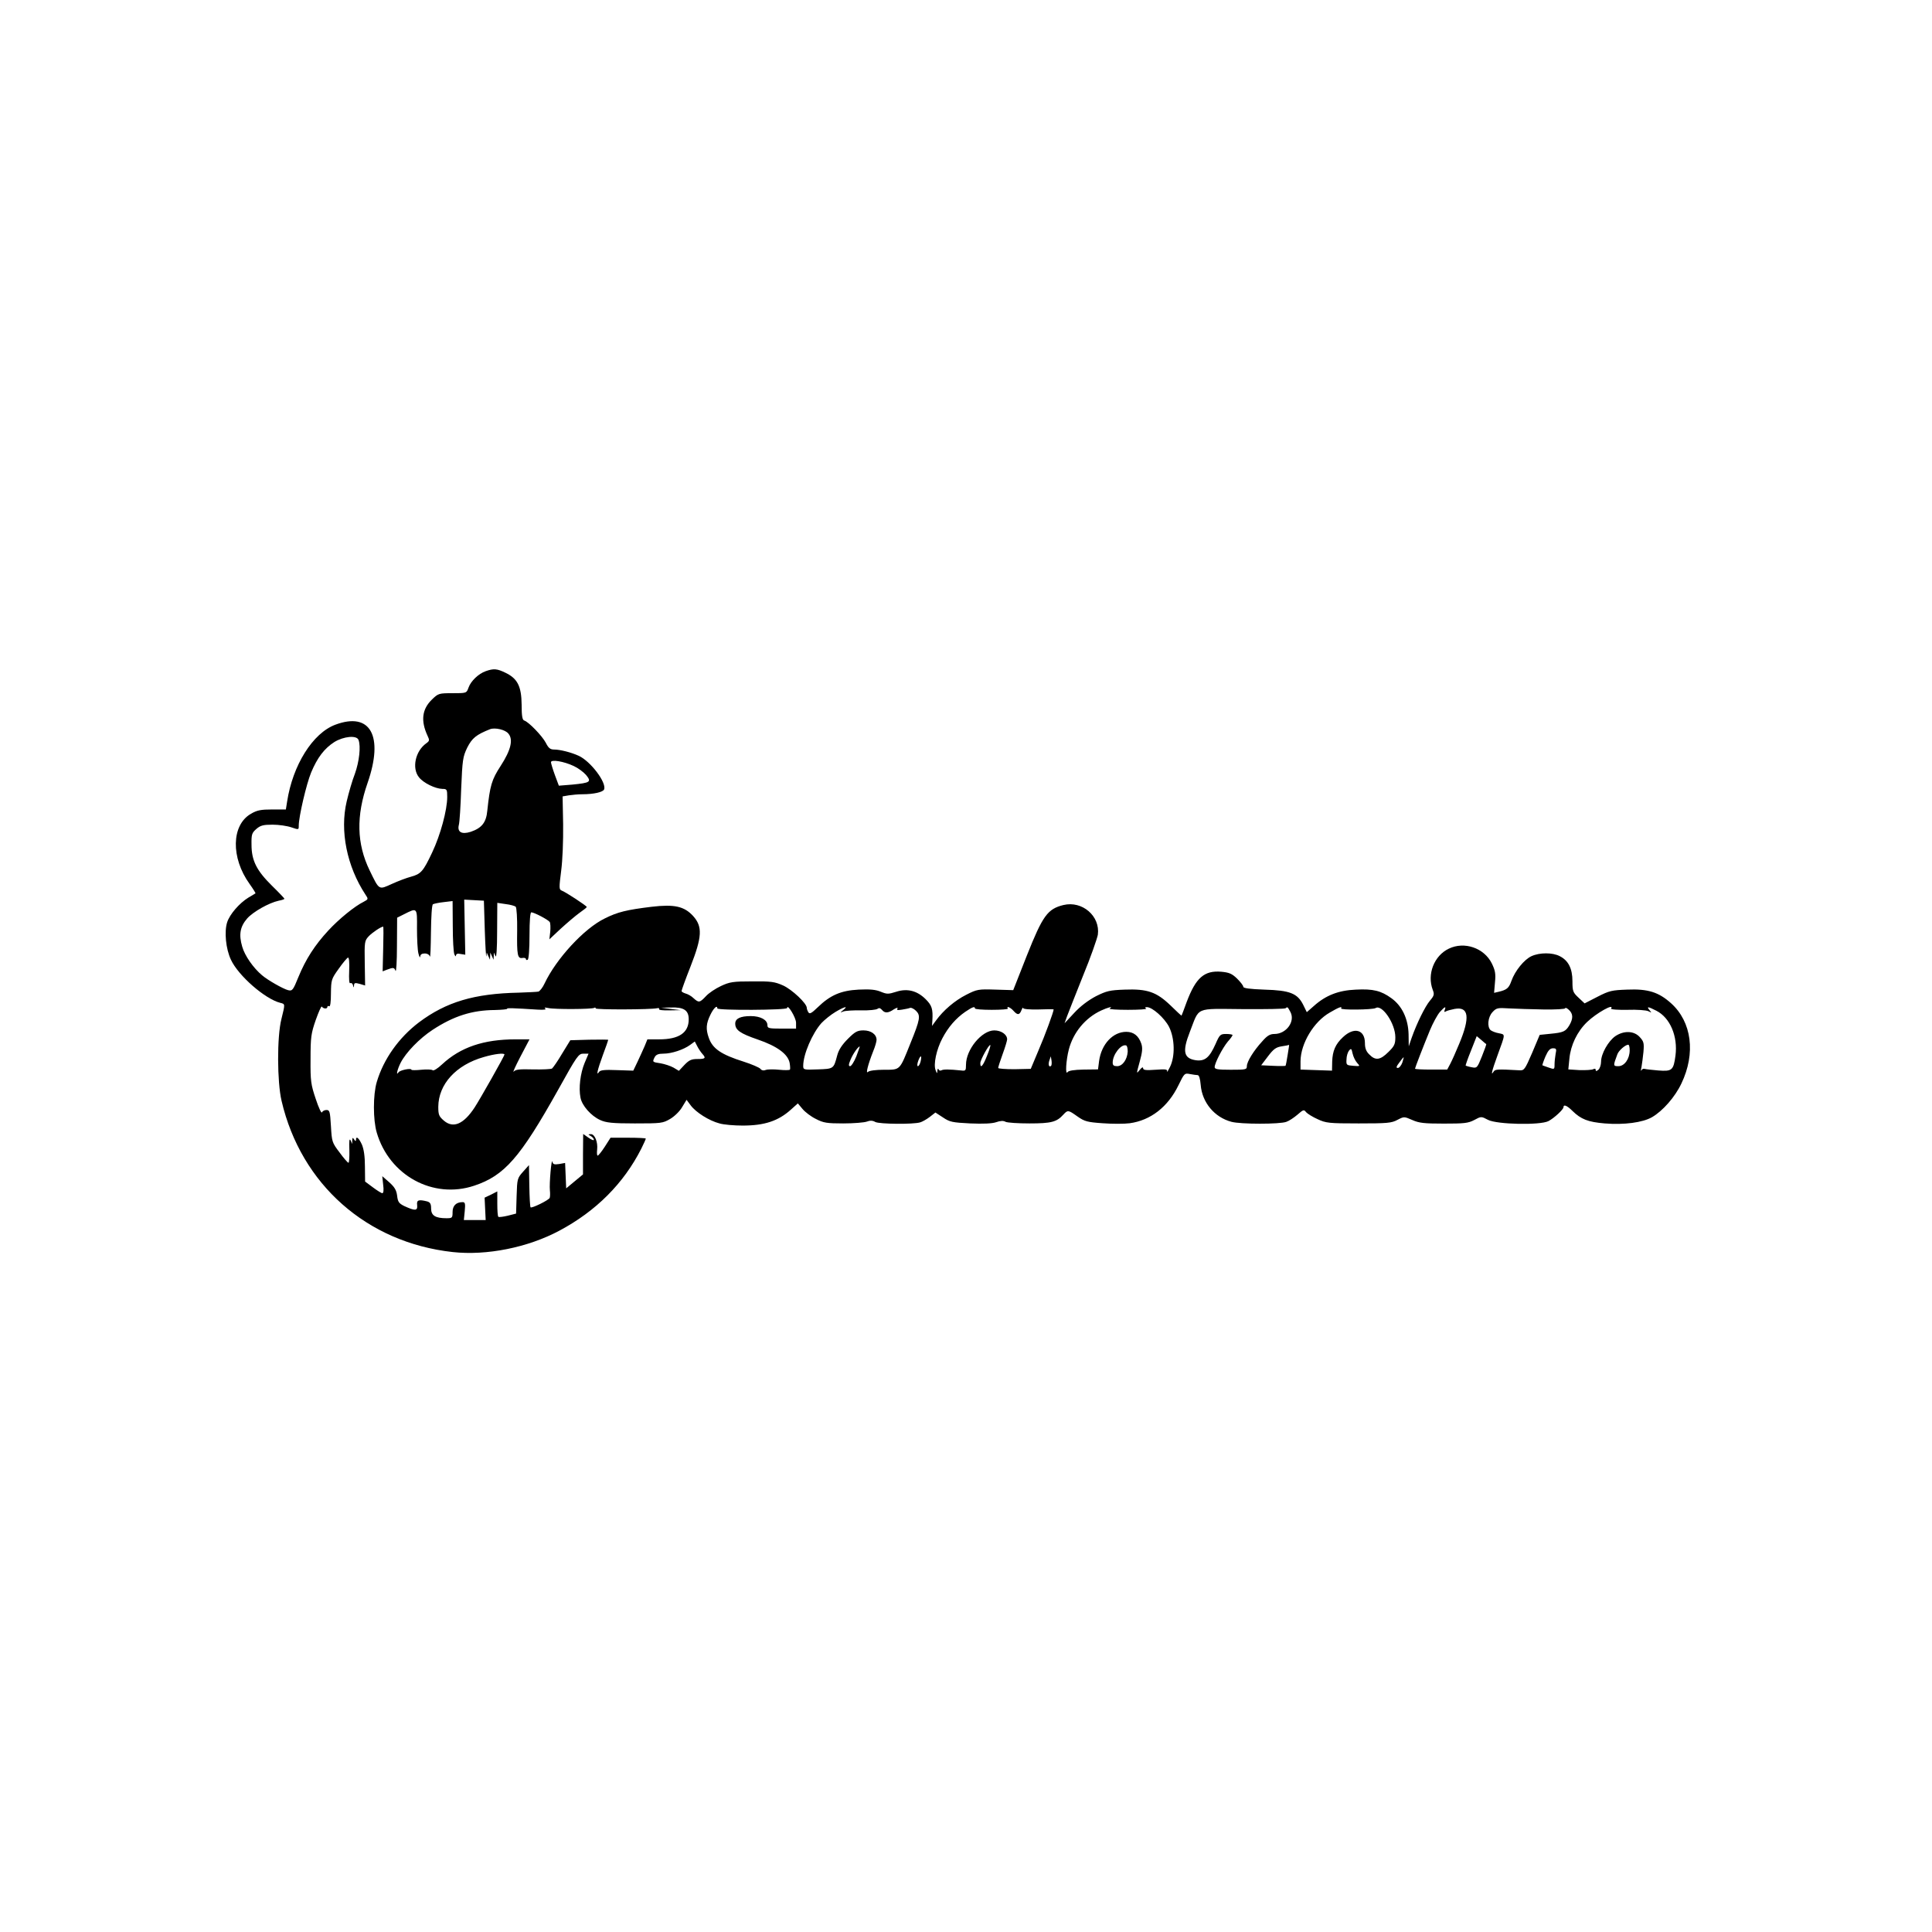 <?xml version="1.0" standalone="no"?>
<!DOCTYPE svg PUBLIC "-//W3C//DTD SVG 20010904//EN"
 "http://www.w3.org/TR/2001/REC-SVG-20010904/DTD/svg10.dtd">
<svg version="1.0" xmlns="http://www.w3.org/2000/svg"
 width="1080pt" height="1080pt" viewBox="0 0 1080 1080"
 preserveAspectRatio="xMidYMid meet">

<g transform="translate(0,1080) scale(0.1,-0.1)"
fill="#000000" stroke="none">
<path d="M2715 7048 c-40 -14 -83 -55 -96 -92 -11 -31 -11 -31 -90 -31 -75 0
-79 -1 -114 -35 -56 -54 -64 -119 -25 -203 12 -25 11 -29 -7 -42 -61 -43 -82
-139 -41 -190 25 -32 91 -64 131 -65 25 0 27 -3 27 -45 0 -73 -38 -213 -84
-310 -50 -106 -63 -121 -119 -136 -23 -6 -71 -24 -106 -40 -75 -34 -70 -37
-125 76 -72 149 -76 303 -11 489 91 262 16 398 -180 325 -127 -47 -239 -227
-270 -430 l-7 -44 -76 0 c-63 0 -85 -4 -119 -24 -110 -63 -113 -246 -8 -392
20 -28 35 -52 33 -53 -2 -1 -19 -12 -40 -24 -50 -31 -103 -92 -118 -137 -17
-52 -8 -149 21 -210 41 -89 191 -220 276 -241 28 -7 27 -5 6 -91 -25 -99 -24
-351 1 -457 109 -467 477 -792 956 -845 190 -21 421 25 598 120 204 109 358
263 457 458 14 28 25 53 25 56 0 3 -44 5 -98 5 l-99 0 -32 -50 c-18 -28 -36
-50 -40 -50 -4 0 -5 15 -3 33 5 43 -13 87 -35 87 -17 -1 -17 -1 0 -11 9 -5 17
-15 17 -20 0 -6 -13 -1 -30 11 l-30 21 -1 -113 0 -113 -47 -39 -47 -39 -3 71
-3 71 -33 -6 c-28 -4 -35 -2 -38 13 -5 24 -18 -121 -14 -161 2 -16 1 -35 -1
-41 -5 -13 -101 -60 -107 -53 -3 3 -6 57 -7 120 l-2 116 -33 -37 c-32 -36 -33
-39 -36 -135 l-3 -99 -47 -12 c-26 -6 -49 -9 -52 -6 -4 3 -6 36 -6 73 l0 69
-35 -18 -36 -17 3 -63 3 -62 -61 0 -61 0 5 50 c4 42 2 50 -12 50 -36 0 -56
-20 -56 -55 0 -33 -2 -35 -34 -35 -62 0 -86 15 -86 54 0 26 -5 35 -22 40 -48
12 -60 8 -56 -21 3 -32 -11 -33 -72 -5 -30 15 -36 23 -40 58 -4 31 -14 48 -44
75 l-39 34 5 -48 c4 -29 2 -47 -5 -47 -5 0 -29 15 -53 33 l-43 32 -1 84 c0 57
-6 97 -17 123 -17 37 -33 50 -33 26 0 -9 -4 -8 -10 2 -8 12 -10 12 -11 -5 l0
-20 -9 20 c-7 14 -9 -3 -7 -53 1 -39 -1 -72 -5 -72 -4 0 -27 26 -50 58 -42 55
-43 60 -48 147 -5 82 -7 90 -25 90 -11 0 -22 -6 -25 -13 -3 -8 -19 26 -35 75
-27 80 -30 100 -29 223 0 122 3 143 29 218 16 45 31 79 34 75 9 -13 31 -14 31
-2 0 5 4 7 10 4 6 -4 10 22 10 72 1 75 2 80 43 137 23 33 47 61 52 63 6 2 9
-25 7 -73 -2 -49 0 -74 6 -70 6 3 13 -2 15 -11 4 -16 5 -16 6 -1 1 14 6 15 32
8 l30 -9 -2 125 c-2 119 -1 125 22 150 20 21 69 54 81 54 2 0 2 -56 0 -125
l-3 -125 23 9 c37 14 42 13 49 -6 4 -10 8 53 8 139 l1 158 38 19 c75 38 74 39
73 -79 0 -58 3 -121 8 -140 5 -19 9 -27 10 -17 1 11 9 17 25 17 15 0 26 -7 29
-17 3 -10 5 50 6 134 1 87 5 154 11 158 5 3 32 9 60 12 l50 6 1 -139 c0 -76 4
-148 9 -159 5 -11 9 -14 9 -6 1 9 9 12 26 8 l26 -4 -3 154 -3 154 55 -3 55 -3
5 -165 c3 -91 7 -156 9 -145 l2 20 9 -20 9 -20 1 20 1 20 9 -20 9 -20 1 20 1
20 9 -20 c5 -12 9 41 9 139 l1 159 47 -7 c26 -3 51 -10 56 -15 5 -5 9 -65 8
-133 -2 -138 2 -158 30 -153 10 2 19 -1 19 -6 0 -6 5 -7 10 -4 6 4 10 60 10
136 0 83 4 129 10 129 16 0 94 -41 103 -54 4 -6 5 -30 3 -54 l-5 -43 63 59
c35 32 82 72 104 88 23 16 42 31 42 34 0 6 -120 85 -141 92 -14 6 -14 16 -2
110 8 61 12 167 11 260 l-3 156 35 6 c19 3 53 6 75 6 64 0 116 12 122 27 15
38 -76 158 -142 188 -41 19 -104 35 -137 35 -22 0 -32 8 -47 38 -20 38 -95
116 -120 124 -11 3 -15 25 -15 89 -1 102 -23 146 -90 178 -47 23 -66 25 -111
9z m127 -349 c28 -33 14 -92 -43 -180 -51 -78 -60 -111 -75 -251 -6 -66 -31
-97 -93 -118 -51 -16 -76 -1 -66 39 4 14 10 105 13 201 7 163 9 179 34 231 27
53 50 72 128 103 28 10 85 -3 102 -25z m-838 -35 c14 -36 4 -122 -20 -189 -15
-38 -35 -108 -46 -155 -39 -165 1 -363 105 -521 17 -25 16 -26 -10 -40 -51
-25 -139 -97 -198 -161 -75 -81 -126 -160 -167 -260 -30 -74 -34 -79 -58 -73
-27 7 -112 55 -145 83 -49 41 -97 110 -111 160 -20 68 -12 112 28 158 33 37
121 87 176 99 17 3 32 8 32 11 0 2 -31 35 -70 73 -85 84 -114 140 -114 229 -1
58 2 66 27 88 23 20 39 24 91 24 35 0 82 -7 105 -15 41 -14 41 -14 41 9 0 51
43 234 69 297 35 84 74 135 130 171 52 32 125 39 135 12z m1203 -146 c24 -11
54 -33 69 -50 32 -39 24 -44 -77 -54 l-75 -6 -22 59 c-12 33 -22 66 -22 72 0
17 72 5 127 -21z"/>
<path d="M5945 5741 c-89 -22 -116 -59 -205 -283 l-76 -193 -99 3 c-96 3 -103
2 -164 -29 -63 -32 -127 -86 -169 -144 l-22 -30 2 30 c4 65 -3 85 -37 119 -48
48 -103 62 -165 42 -44 -14 -52 -14 -86 0 -29 12 -60 15 -124 12 -99 -5 -159
-31 -229 -99 -34 -33 -45 -39 -52 -28 -5 8 -9 19 -9 25 0 25 -82 102 -132 125
-47 21 -67 24 -173 23 -107 0 -126 -3 -175 -26 -30 -14 -68 -39 -84 -57 -35
-37 -40 -37 -69 -11 -12 12 -32 23 -44 26 -13 4 -23 10 -23 14 0 5 22 66 50
137 65 166 68 223 15 282 -50 55 -105 67 -233 52 -139 -17 -189 -29 -261 -65
-116 -56 -272 -226 -337 -364 -10 -22 -26 -42 -34 -45 -8 -2 -58 -4 -110 -6
-249 -5 -406 -52 -558 -166 -112 -85 -198 -205 -236 -334 -21 -71 -21 -211 0
-282 70 -240 315 -374 545 -297 169 56 257 157 469 536 105 189 114 202 141
202 l29 0 -22 -52 c-24 -58 -34 -140 -23 -194 8 -44 59 -102 110 -125 33 -15
67 -19 194 -19 147 0 156 1 197 25 24 14 54 43 67 66 l25 41 23 -31 c29 -39
103 -86 161 -101 23 -7 82 -12 130 -12 122 0 199 26 269 89 l39 35 26 -31 c15
-18 48 -43 75 -56 42 -22 62 -25 153 -25 58 0 117 5 131 10 18 7 33 7 48 -2
23 -12 213 -14 251 -2 11 3 36 17 53 30 l32 25 43 -28 c37 -25 52 -28 152 -33
72 -3 122 -1 145 7 22 8 41 9 52 2 10 -5 70 -9 134 -9 122 0 152 8 189 49 25
27 27 27 79 -10 40 -28 55 -32 141 -38 53 -4 121 -4 151 0 117 16 214 91 273
213 32 66 34 68 64 62 17 -3 36 -6 43 -6 8 0 14 -20 17 -55 8 -98 77 -181 172
-206 51 -14 272 -14 307 0 15 5 42 23 62 40 32 28 36 30 48 14 8 -9 37 -27 64
-39 47 -22 63 -24 230 -24 160 0 184 2 217 20 37 19 37 19 83 -1 38 -17 67
-20 176 -20 112 0 136 2 170 20 39 21 39 21 77 1 50 -26 291 -31 338 -7 32 17
84 65 84 78 0 17 20 9 50 -21 48 -47 87 -62 180 -70 109 -9 213 5 265 35 60
35 128 112 164 188 81 169 58 345 -58 449 -69 62 -129 81 -245 76 -85 -3 -100
-6 -166 -40 l-72 -37 -34 32 c-31 29 -34 36 -34 92 0 71 -23 116 -71 140 -40
21 -112 21 -158 0 -41 -19 -92 -82 -112 -138 -14 -40 -25 -50 -71 -61 l-26 -6
5 59 c5 48 1 67 -18 106 -43 86 -153 124 -240 82 -82 -39 -123 -143 -90 -230
10 -25 8 -33 -15 -60 -28 -33 -74 -127 -103 -209 l-16 -47 -1 67 c-2 86 -36
159 -96 202 -58 42 -102 53 -199 48 -97 -4 -168 -32 -234 -91 l-40 -35 -20 41
c-32 64 -74 81 -217 85 -83 3 -118 8 -118 16 0 7 -16 27 -35 46 -28 27 -44 34
-88 38 -95 8 -142 -33 -193 -168 -15 -41 -28 -76 -29 -77 -1 -2 -28 24 -61 56
-79 76 -130 94 -258 89 -82 -3 -100 -7 -160 -37 -43 -23 -86 -55 -121 -93
l-54 -58 13 37 c8 21 48 123 90 228 43 104 79 208 83 230 14 104 -87 191 -192
166z m-2937 -585 c34 -2 48 1 40 6 -8 6 -2 7 17 3 34 -8 244 -7 257 1 4 3 8 2
8 -3 0 -8 308 -7 343 1 9 2 15 0 11 -5 -3 -5 22 -8 58 -7 l63 1 -55 7 -55 7
55 1 c73 3 100 -16 100 -66 0 -75 -54 -112 -165 -112 l-66 0 -15 -37 c-9 -21
-27 -60 -40 -88 l-24 -50 -91 3 c-68 3 -94 0 -100 -10 -18 -27 -9 12 21 94 17
45 30 83 30 85 0 2 -48 2 -106 1 l-106 -3 -46 -75 c-24 -41 -50 -78 -56 -83
-6 -4 -54 -6 -106 -5 -74 2 -98 0 -108 -12 -8 -8 9 29 37 83 l51 97 -78 0
c-178 0 -308 -44 -411 -140 -24 -23 -48 -37 -52 -33 -5 5 -34 6 -64 3 -30 -3
-55 -3 -55 0 0 11 -64 -2 -72 -14 -16 -24 -7 16 11 52 30 59 106 137 179 185
119 78 221 110 349 111 39 1 70 4 68 7 -4 5 33 4 173 -5z m1002 7 c0 -12 390
-10 390 2 1 27 50 -54 50 -82 l0 -33 -80 0 c-73 0 -80 2 -80 19 0 30 -39 51
-93 51 -59 0 -87 -14 -87 -42 0 -36 27 -55 126 -89 108 -37 168 -81 178 -130
3 -17 4 -34 2 -38 -3 -4 -30 -4 -60 -1 -30 3 -64 3 -75 -1 -12 -5 -24 -3 -31
7 -7 7 -48 25 -92 39 -127 40 -175 73 -196 134 -17 48 -15 79 9 128 18 38 39
57 39 36z m704 -9 c-19 -15 -19 -16 1 -8 11 4 56 7 99 6 44 -1 85 3 92 9 8 6
15 4 24 -6 16 -20 35 -19 67 3 15 9 24 11 20 5 -6 -10 0 -11 25 -7 18 3 39 7
46 10 7 2 22 -6 33 -17 26 -26 23 -47 -32 -182 -61 -152 -55 -147 -147 -147
-46 0 -83 -5 -90 -12 -14 -14 0 41 29 115 11 26 19 55 19 64 0 31 -31 53 -73
53 -34 0 -47 -7 -87 -47 -33 -33 -52 -62 -60 -93 -20 -75 -19 -75 -109 -78
-79 -3 -81 -2 -81 20 0 64 51 182 102 239 18 19 53 47 78 62 50 30 75 36 44
11z m736 9 c0 -5 42 -8 94 -8 52 0 92 3 90 7 -10 17 14 7 31 -12 23 -26 34
-25 45 3 5 12 9 18 9 12 1 -6 35 -9 86 -8 47 2 85 2 85 0 -1 -15 -48 -144 -84
-227 l-44 -105 -91 -2 c-50 0 -91 3 -91 7 0 5 11 40 25 78 14 38 25 75 25 82
0 27 -33 50 -72 50 -70 0 -158 -107 -158 -192 0 -33 -2 -35 -27 -32 -67 7 -99
7 -110 1 -6 -4 -14 -1 -16 5 -3 7 -6 4 -7 -7 -1 -18 -2 -18 -10 3 -13 32 5
116 38 178 33 63 76 112 128 148 40 27 54 32 54 19z m753 -1 c-6 -4 40 -7 102
-7 62 0 108 3 102 7 -8 5 -7 8 4 8 31 0 98 -60 124 -110 32 -64 35 -165 5
-225 -11 -22 -19 -33 -16 -25 3 13 -7 14 -65 10 -54 -4 -69 -2 -69 9 0 8 -8 4
-19 -10 -19 -24 -19 -23 0 46 15 54 17 77 9 101 -15 44 -43 66 -84 66 -75 0
-139 -69 -152 -163 l-6 -47 -81 -1 c-52 -1 -84 -6 -89 -14 -14 -21 -9 66 7
127 25 95 92 176 180 217 39 18 71 26 48 11z m1011 -20 c27 -53 -24 -122 -90
-122 -24 0 -40 -9 -67 -40 -49 -53 -87 -115 -87 -140 0 -19 -6 -20 -90 -20
-74 0 -90 3 -90 15 0 22 44 107 74 143 15 16 26 33 26 36 0 3 -16 6 -35 6 -33
0 -37 -3 -60 -56 -34 -76 -59 -97 -109 -91 -69 10 -78 48 -35 158 56 143 24
130 296 128 128 -1 237 1 240 5 10 9 11 8 27 -22z m283 21 c-7 -10 176 -8 193
2 36 22 110 -87 110 -163 0 -38 -5 -50 -39 -83 -45 -45 -72 -49 -106 -14 -18
17 -25 35 -25 64 0 76 -61 92 -123 33 -42 -39 -58 -77 -60 -136 l-1 -51 -88 3
-88 3 0 47 c1 99 74 221 164 272 51 30 71 37 63 23z m579 -9 c-4 -10 -2 -13 6
-8 6 4 29 10 49 14 80 15 88 -47 26 -195 -18 -44 -41 -95 -50 -112 l-17 -32
-90 0 c-50 0 -90 2 -90 5 0 5 46 124 83 214 17 41 42 87 56 103 28 31 36 34
27 11z m552 3 c68 -1 122 2 122 7 0 5 9 1 20 -9 24 -22 25 -48 3 -86 -21 -35
-33 -41 -107 -48 l-59 -6 -42 -100 c-41 -95 -45 -100 -72 -98 -126 7 -135 6
-144 -8 -17 -27 -9 6 22 91 45 124 45 116 8 124 -18 3 -38 11 -46 17 -21 18
-16 73 10 101 22 24 29 25 93 21 38 -2 124 -5 192 -6z m378 5 c-3 -5 39 -8 92
-7 53 2 106 -2 117 -8 18 -9 19 -9 6 6 -18 22 -9 21 38 -3 77 -39 121 -143
107 -251 -11 -82 -19 -89 -96 -83 -36 3 -70 7 -77 9 -6 2 -14 -1 -17 -8 -4 -7
-4 2 0 18 3 17 8 55 11 85 4 49 2 58 -21 83 -32 35 -88 37 -136 5 -40 -28 -80
-99 -80 -143 0 -18 -7 -38 -15 -45 -11 -9 -15 -9 -15 -1 0 7 -5 9 -14 4 -8 -4
-42 -6 -77 -5 l-62 4 6 60 c7 75 43 151 99 205 52 50 154 107 134 75z m-698
-198 c2 -1 -9 -32 -24 -69 -26 -65 -28 -67 -57 -61 -17 3 -32 8 -34 9 -1 2 12
40 30 84 l32 81 25 -21 c14 -12 26 -23 28 -23z m-4382 -55 c22 -24 17 -29 -27
-29 -34 0 -47 -6 -73 -33 l-31 -33 -30 18 c-16 9 -49 20 -72 24 -47 7 -47 7
-33 35 8 14 21 19 49 19 45 0 112 22 149 49 l26 19 14 -27 c7 -14 20 -33 28
-42z m1591 -12 c-22 -56 -37 -73 -37 -40 0 18 49 107 56 101 2 -3 -6 -30 -19
-61z m787 24 c-3 -44 -29 -81 -59 -81 -19 0 -25 5 -25 20 0 45 47 105 75 96 6
-2 9 -17 9 -35z m894 -18 c-5 -32 -10 -59 -12 -61 -2 -1 -33 -2 -70 0 l-66 3
38 50 c31 41 45 51 77 56 22 3 40 7 41 8 1 0 -3 -25 -8 -56z m1912 26 c0 -48
-29 -89 -63 -89 -30 0 -30 2 -6 66 7 21 45 54 61 54 5 0 8 -14 8 -31z m-4323
-34 c-12 -30 -28 -55 -35 -55 -9 0 -9 9 3 37 13 32 42 73 51 73 1 0 -8 -25
-19 -55z m2799 -36 c18 -20 18 -20 -21 -17 -38 3 -40 4 -38 36 0 18 7 40 14
49 12 14 14 12 20 -16 4 -18 15 -41 25 -52z m1110 50 c-3 -17 -6 -44 -6 -60 0
-27 -1 -28 -32 -17 -18 6 -34 12 -36 13 -1 1 6 23 17 49 15 34 26 46 42 46 19
0 21 -4 15 -31z m-5876 -4 c0 -8 -138 -252 -167 -296 -61 -93 -119 -118 -171
-74 -28 24 -32 33 -32 78 1 126 99 234 254 278 61 18 116 24 116 14z m2326
-40 c-4 -14 -10 -25 -15 -25 -5 0 -4 13 2 30 13 35 22 32 13 -5z m730 -23
c-12 -11 -18 7 -10 30 l8 23 4 -23 c2 -13 1 -26 -2 -30z m1963 18 c-6 -16 -17
-30 -25 -30 -11 0 -9 8 8 30 12 17 23 30 24 30 2 0 -2 -13 -7 -30z"/>
</g>
</svg>
